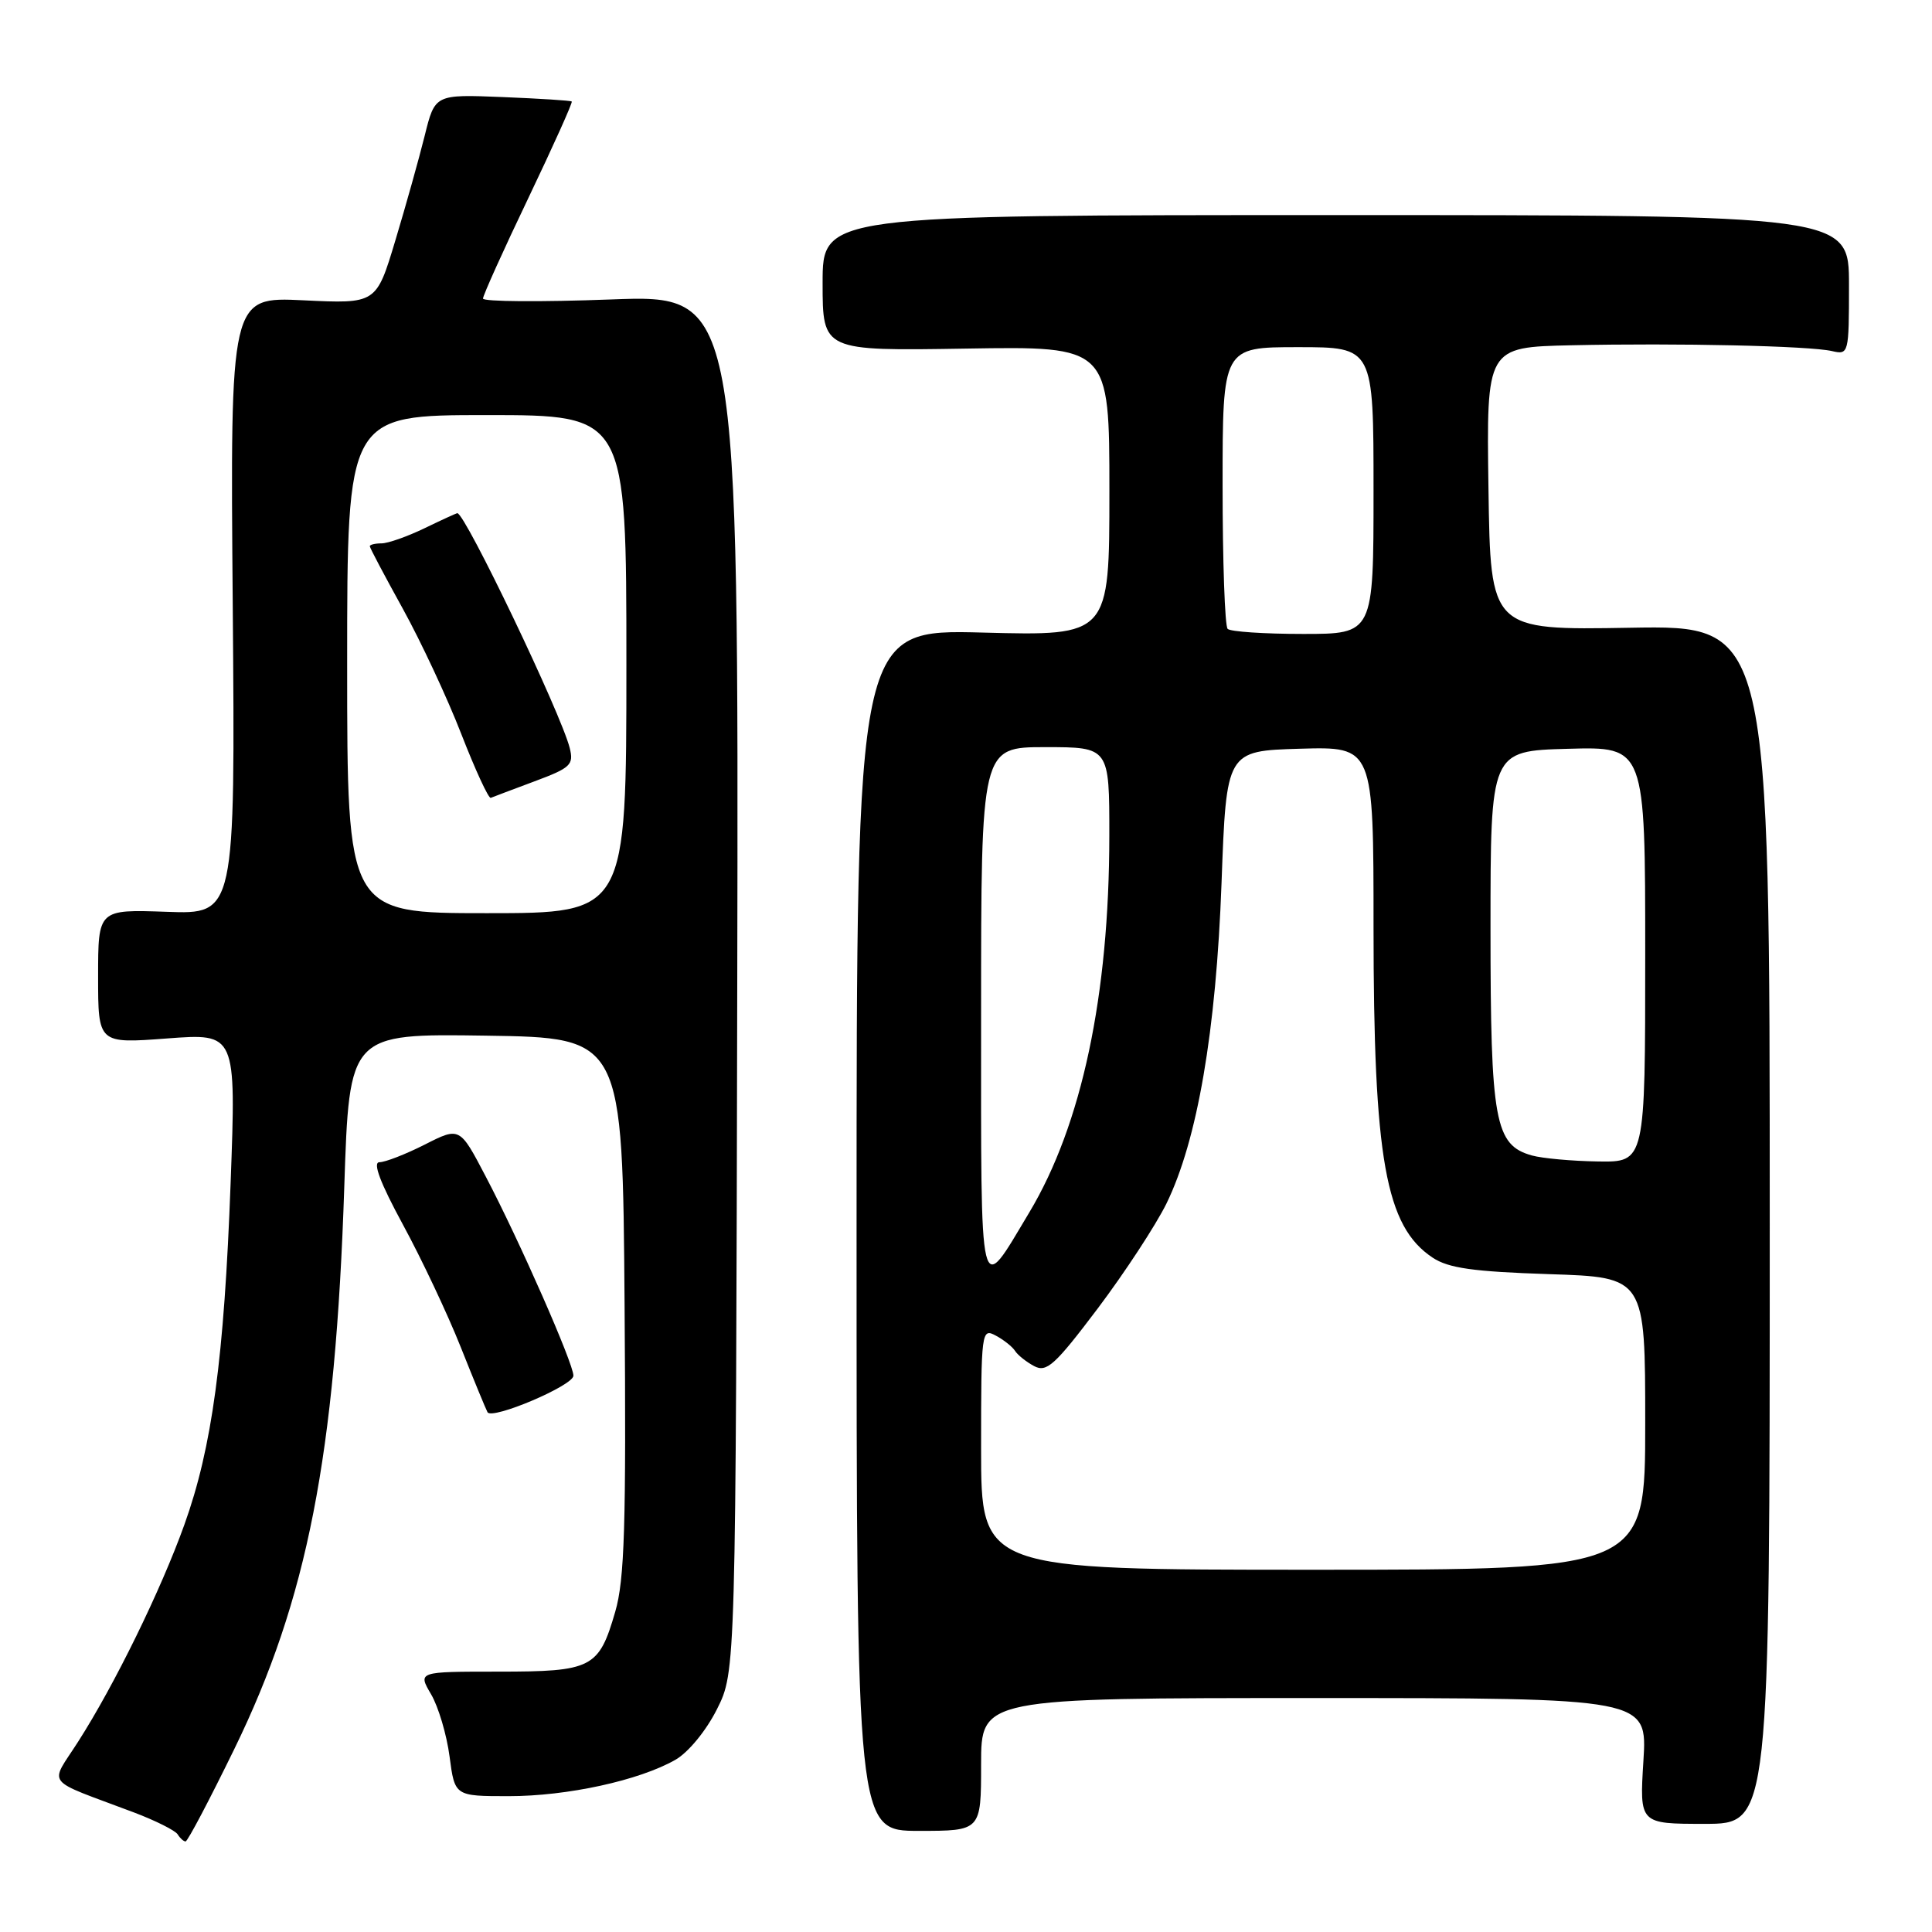 <?xml version="1.0" encoding="UTF-8" standalone="no"?>
<!DOCTYPE svg PUBLIC "-//W3C//DTD SVG 1.1//EN" "http://www.w3.org/Graphics/SVG/1.1/DTD/svg11.dtd" >
<svg xmlns="http://www.w3.org/2000/svg" xmlns:xlink="http://www.w3.org/1999/xlink" version="1.1" viewBox="0 0 256 256">
 <g >
 <path fill="currentColor"
d=" M 31.05 231.75 C 40.72 211.93 44.45 192.90 45.62 157.23 C 46.29 136.96 46.29 136.96 64.40 137.23 C 82.50 137.50 82.50 137.50 82.76 172.95 C 82.98 202.11 82.76 209.32 81.52 213.57 C 79.35 221.05 78.46 221.50 66.03 221.50 C 55.36 221.50 55.36 221.50 57.12 224.50 C 58.09 226.15 59.19 229.86 59.57 232.75 C 60.26 238.00 60.26 238.00 67.42 238.00 C 75.17 238.00 84.70 235.92 89.50 233.18 C 91.21 232.20 93.57 229.33 95.00 226.48 C 97.50 221.50 97.50 221.50 97.69 130.27 C 97.87 39.04 97.87 39.04 80.94 39.68 C 71.62 40.03 64.00 39.97 64.00 39.56 C 64.00 39.14 66.70 33.15 70.01 26.24 C 73.31 19.33 75.90 13.58 75.76 13.45 C 75.62 13.32 71.48 13.06 66.57 12.86 C 57.63 12.50 57.63 12.50 56.27 18.00 C 55.52 21.02 53.77 27.27 52.38 31.88 C 49.86 40.26 49.86 40.26 40.18 39.79 C 30.50 39.33 30.50 39.33 30.84 80.24 C 31.17 121.15 31.17 121.15 22.08 120.82 C 13.00 120.50 13.00 120.50 13.00 129.39 C 13.00 138.29 13.00 138.29 22.14 137.60 C 31.29 136.91 31.29 136.91 30.56 156.70 C 29.70 180.03 28.10 191.81 24.43 202.03 C 21.32 210.70 15.19 223.23 10.36 230.77 C 6.55 236.75 5.64 235.59 17.73 240.15 C 20.61 241.24 23.22 242.55 23.54 243.06 C 23.86 243.58 24.33 244.00 24.59 244.00 C 24.86 244.00 27.76 238.49 31.05 231.75 Z  M 130.00 233.80 C 130.00 225.00 130.00 225.00 174.14 225.00 C 218.28 225.00 218.28 225.00 217.76 233.33 C 217.24 241.67 217.24 241.67 225.87 241.67 C 234.50 241.67 234.50 241.67 234.50 162.26 C 234.50 82.86 234.50 82.86 216.00 83.18 C 197.50 83.50 197.50 83.50 197.23 64.75 C 196.96 46.00 196.96 46.00 208.23 45.75 C 222.30 45.44 239.78 45.83 242.75 46.52 C 244.96 47.03 245.00 46.87 245.00 37.77 C 245.00 28.50 245.00 28.50 177.00 28.50 C 109.00 28.50 109.00 28.50 109.00 37.50 C 109.00 46.50 109.00 46.50 128.00 46.19 C 147.00 45.88 147.00 45.88 147.00 65.07 C 147.00 84.26 147.00 84.26 130.25 83.82 C 113.50 83.38 113.50 83.38 113.50 162.99 C 113.50 242.60 113.50 242.60 121.75 242.60 C 130.00 242.60 130.00 242.60 130.00 233.80 Z  M 75.98 182.29 C 76.01 180.73 68.80 164.34 64.37 155.91 C 60.92 149.31 60.92 149.31 56.29 151.66 C 53.74 152.95 51.04 154.00 50.28 154.00 C 49.35 154.00 50.38 156.72 53.38 162.25 C 55.85 166.79 59.30 174.10 61.05 178.50 C 62.80 182.90 64.40 186.78 64.60 187.13 C 65.21 188.16 75.96 183.60 75.98 182.29 Z  M 46.00 88.00 C 46.00 55.00 46.00 55.00 64.50 55.00 C 83.00 55.00 83.00 55.00 83.00 88.00 C 83.00 121.00 83.00 121.00 64.50 121.00 C 46.00 121.00 46.00 121.00 46.00 88.00 Z  M 70.83 103.53 C 75.61 101.75 76.05 101.34 75.49 99.11 C 74.35 94.56 61.64 68.00 60.60 68.00 C 60.48 68.00 58.51 68.90 56.24 70.00 C 53.96 71.10 51.40 72.00 50.55 72.00 C 49.70 72.00 49.00 72.17 49.00 72.38 C 49.00 72.59 50.97 76.31 53.37 80.65 C 55.77 85.00 59.26 92.46 61.12 97.25 C 62.98 102.03 64.74 105.84 65.03 105.72 C 65.32 105.60 67.93 104.61 70.83 103.53 Z  M 130.00 191.96 C 130.00 176.39 130.06 175.96 131.94 176.97 C 133.01 177.54 134.16 178.46 134.50 179.00 C 134.84 179.54 135.97 180.45 137.02 181.01 C 138.68 181.90 139.77 180.91 145.47 173.36 C 149.06 168.59 153.15 162.34 154.56 159.48 C 158.66 151.09 161.14 136.65 161.86 117.00 C 162.50 99.50 162.50 99.50 172.25 99.21 C 182.00 98.93 182.00 98.93 182.00 122.78 C 182.00 153.61 183.59 162.51 189.84 166.65 C 191.93 168.04 195.23 168.50 205.25 168.83 C 218.00 169.24 218.00 169.24 218.00 188.62 C 218.00 208.00 218.00 208.00 174.00 208.00 C 130.00 208.00 130.00 208.00 130.00 191.96 Z  M 130.00 134.21 C 130.00 99.00 130.00 99.00 138.50 99.00 C 147.00 99.00 147.00 99.00 146.99 110.75 C 146.98 131.90 143.34 149.04 136.40 160.63 C 129.65 171.89 130.00 173.35 130.00 134.21 Z  M 203.00 153.11 C 198.07 151.74 197.50 148.61 197.50 123.00 C 197.50 99.50 197.50 99.50 207.75 99.22 C 218.00 98.93 218.00 98.93 218.00 126.47 C 218.00 154.00 218.00 154.00 211.75 153.90 C 208.31 153.85 204.38 153.49 203.00 153.11 Z  M 162.67 83.33 C 162.30 82.97 162.00 74.42 162.00 64.33 C 162.00 46.00 162.00 46.00 172.00 46.00 C 182.00 46.00 182.00 46.00 182.00 65.00 C 182.00 84.00 182.00 84.00 172.67 84.00 C 167.53 84.00 163.03 83.70 162.67 83.33 Z "/>
</g>
</svg>